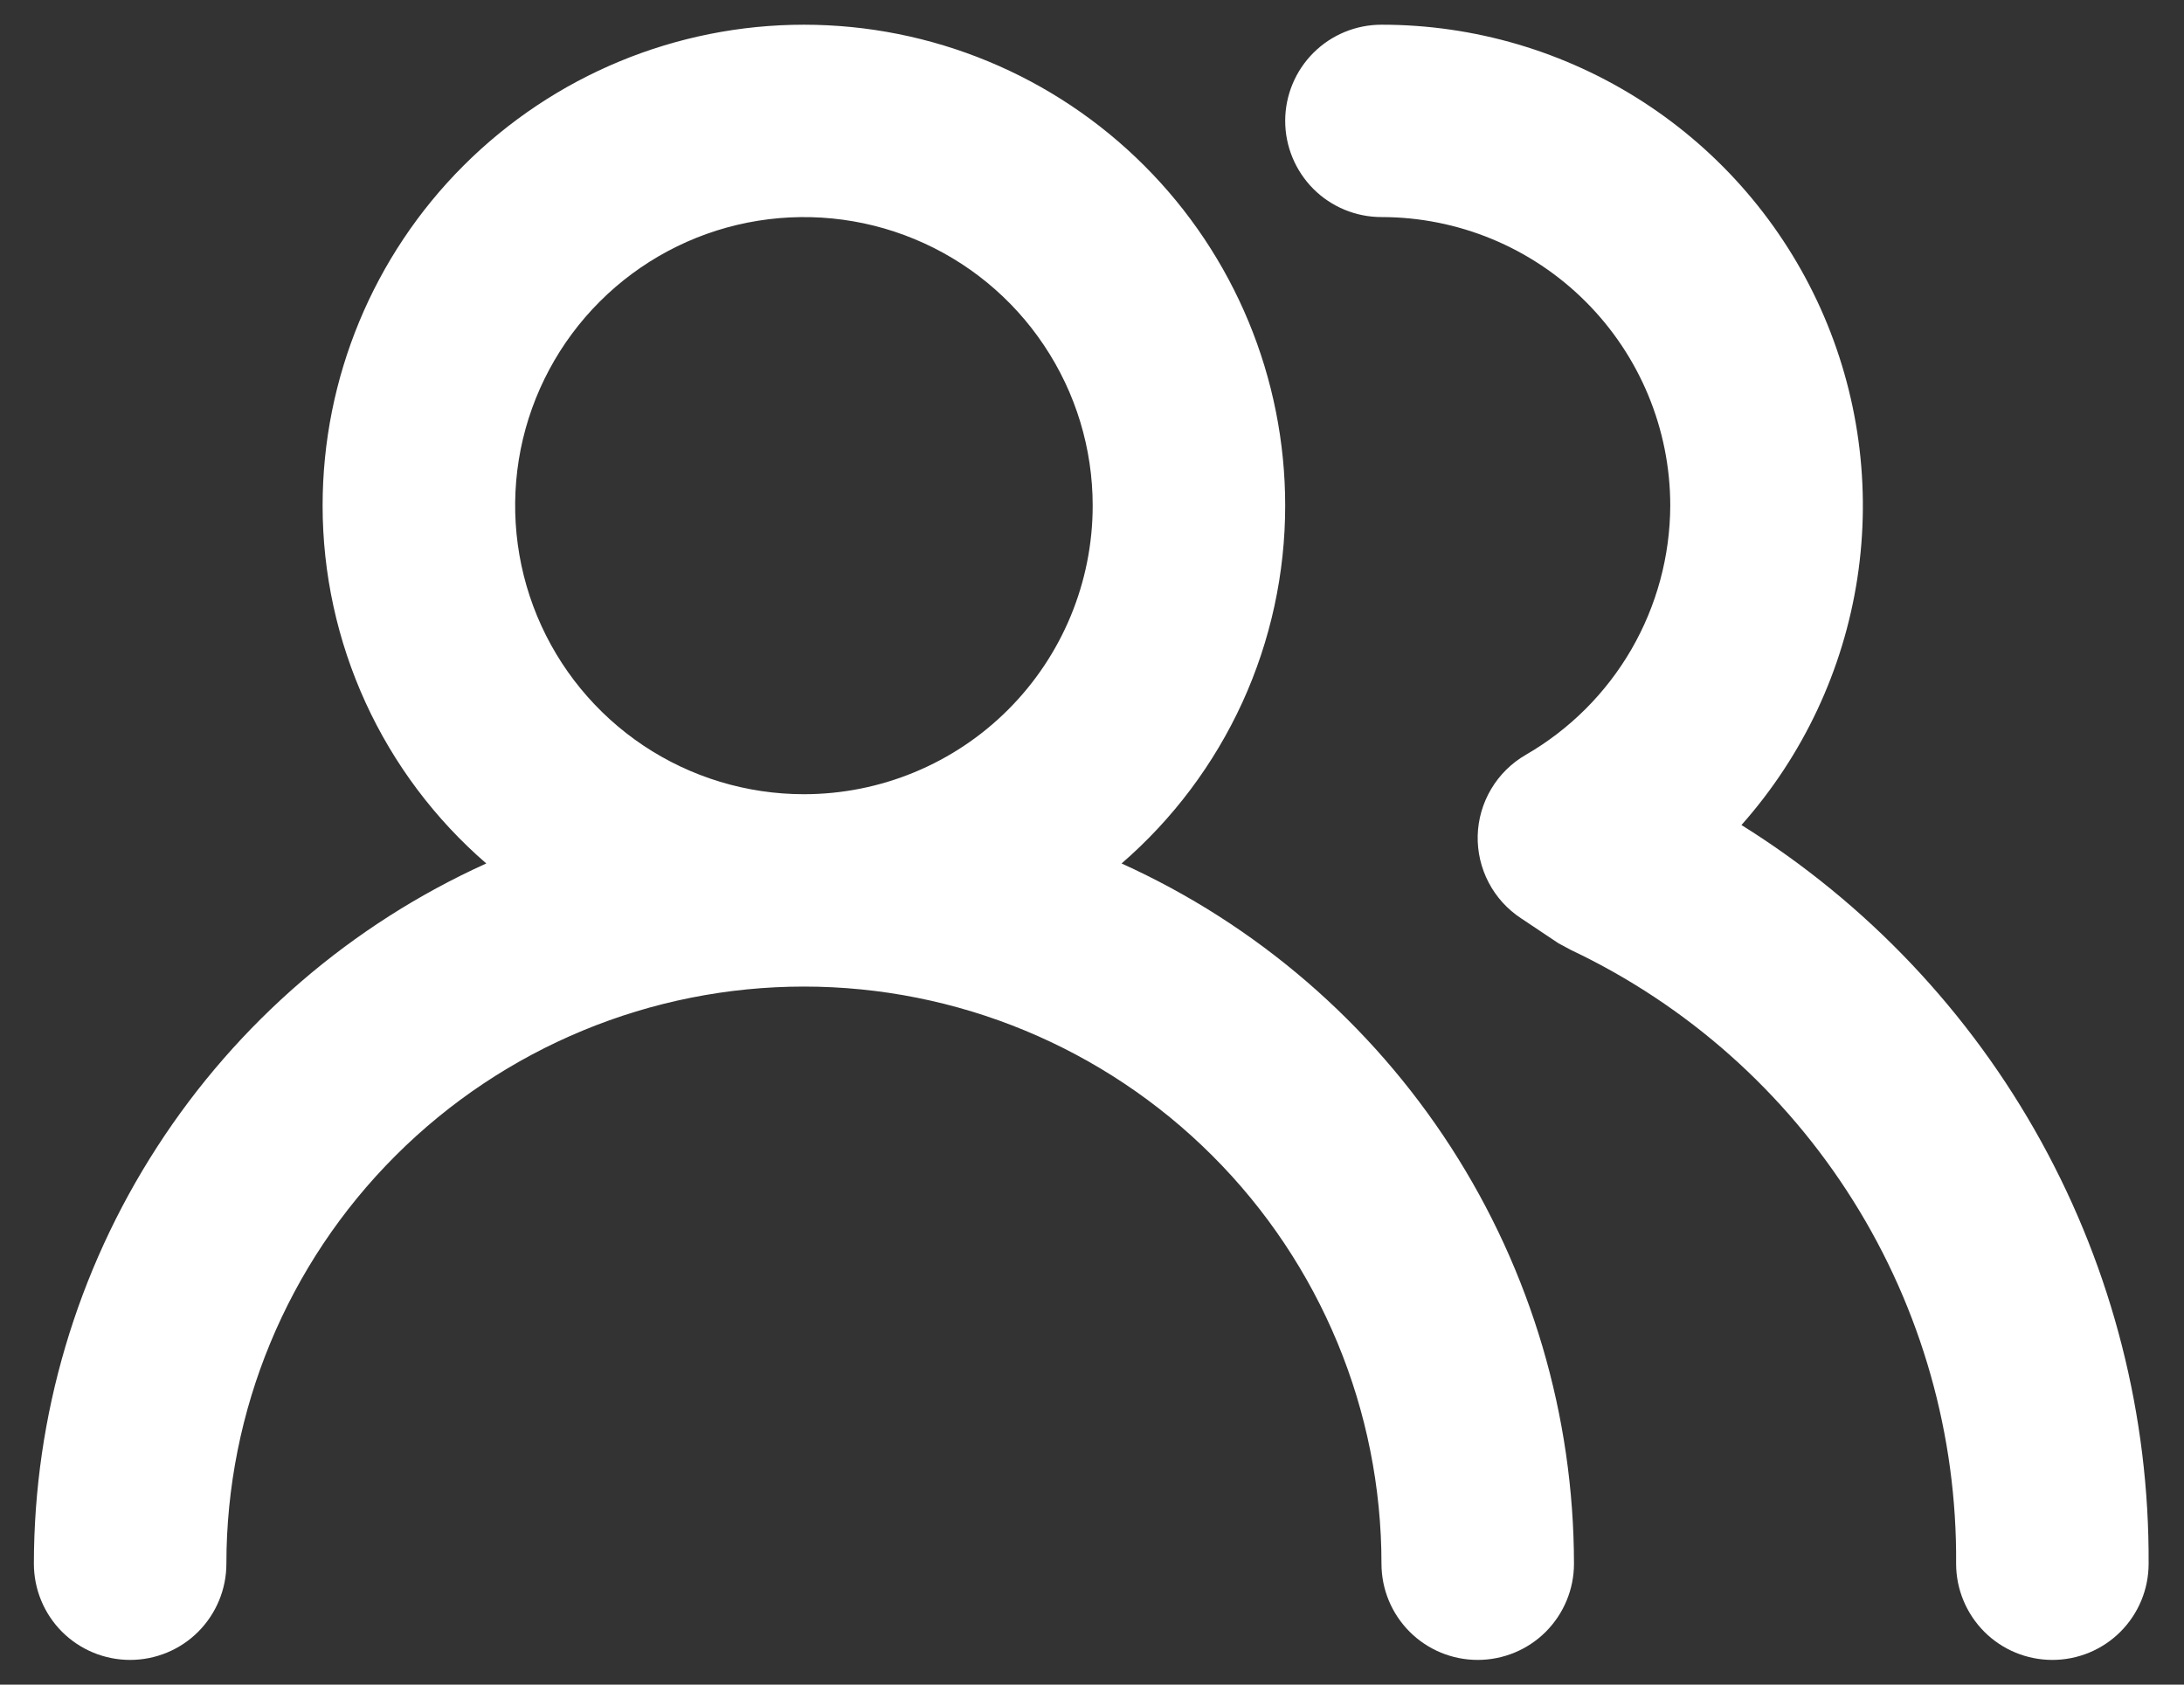 <svg width="35" height="27" viewBox="0 0 35 27" fill="none" xmlns="http://www.w3.org/2000/svg">
<rect x="0" y="0" width="35" height="27" fill="#333333" stroke="none"/>
<path d="M17.974 13.839C18.797 13.127 19.457 12.246 19.91 11.257C20.362 10.267 20.596 9.192 20.596 8.104C20.596 6.06 19.784 4.099 18.337 2.654C16.891 1.208 14.929 0.396 12.883 0.396C10.838 0.396 8.876 1.208 7.429 2.654C5.983 4.099 5.17 6.06 5.17 8.104C5.17 9.192 5.405 10.267 5.857 11.257C6.309 12.246 6.97 13.127 7.793 13.839C5.633 14.816 3.801 16.395 2.516 18.385C1.23 20.375 0.545 22.693 0.543 25.062C0.543 25.471 0.705 25.863 0.994 26.153C1.284 26.442 1.676 26.604 2.085 26.604C2.494 26.604 2.887 26.442 3.176 26.153C3.465 25.863 3.628 25.471 3.628 25.062C3.628 22.609 4.603 20.256 6.339 18.522C8.074 16.787 10.429 15.812 12.883 15.812C15.338 15.812 17.692 16.787 19.428 18.522C21.164 20.256 22.139 22.609 22.139 25.062C22.139 25.471 22.301 25.863 22.591 26.153C22.88 26.442 23.272 26.604 23.681 26.604C24.09 26.604 24.483 26.442 24.772 26.153C25.061 25.863 25.224 25.471 25.224 25.062C25.222 22.693 24.537 20.375 23.251 18.385C21.965 16.395 20.133 14.816 17.974 13.839ZM12.883 12.729C11.968 12.729 11.073 12.458 10.312 11.95C9.551 11.441 8.958 10.719 8.608 9.874C8.258 9.029 8.166 8.099 8.344 7.202C8.523 6.305 8.964 5.481 9.611 4.834C10.258 4.187 11.083 3.746 11.98 3.568C12.878 3.39 13.809 3.481 14.654 3.831C15.5 4.181 16.223 4.774 16.731 5.535C17.24 6.295 17.511 7.189 17.511 8.104C17.511 9.331 17.023 10.507 16.156 11.374C15.288 12.242 14.111 12.729 12.883 12.729ZM27.908 13.223C28.895 12.111 29.54 10.739 29.765 9.27C29.99 7.801 29.785 6.299 29.176 4.944C28.566 3.588 27.578 2.438 26.329 1.631C25.081 0.824 23.626 0.395 22.139 0.396C21.73 0.396 21.337 0.558 21.048 0.847C20.759 1.136 20.596 1.529 20.596 1.937C20.596 2.346 20.759 2.738 21.048 3.028C21.337 3.317 21.73 3.479 22.139 3.479C23.366 3.479 24.543 3.966 25.411 4.834C26.279 5.701 26.767 6.878 26.767 8.104C26.764 8.914 26.549 9.709 26.143 10.41C25.737 11.11 25.154 11.692 24.453 12.097C24.224 12.229 24.033 12.417 23.898 12.644C23.763 12.871 23.688 13.128 23.681 13.392C23.675 13.654 23.735 13.913 23.857 14.145C23.978 14.377 24.157 14.574 24.376 14.718L24.977 15.119L25.178 15.227C27.037 16.108 28.606 17.502 29.699 19.245C30.792 20.987 31.364 23.006 31.348 25.062C31.348 25.471 31.511 25.863 31.8 26.153C32.089 26.442 32.481 26.604 32.891 26.604C33.3 26.604 33.692 26.442 33.981 26.153C34.271 25.863 34.433 25.471 34.433 25.062C34.446 22.697 33.853 20.367 32.711 18.295C31.569 16.222 29.916 14.476 27.908 13.223Z" fill="white"/>
</svg>
